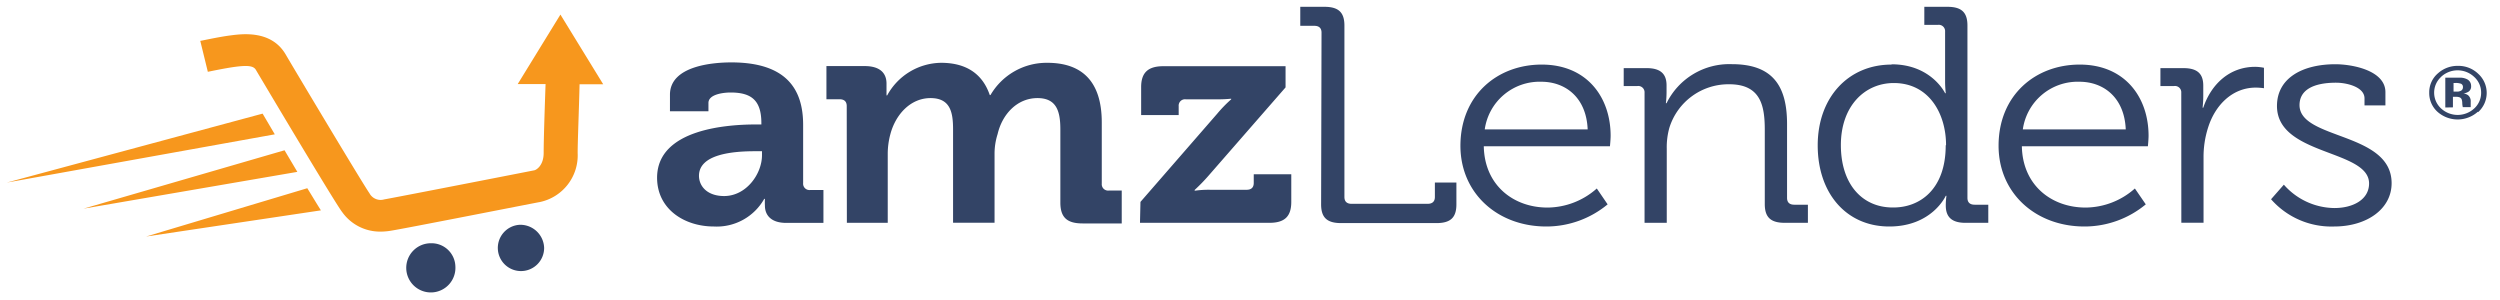 <svg width="367" height="44" xmlns="http://www.w3.org/2000/svg"><g fill="none"><path d="M111 18.27h.77v-.18c0-3.29-1.39-4.51-4.51-4.51-1.1 0-3.26.27-3.26 1.53v1.22h-5.65V13.9c0-4.28 6.43-4.74 9-4.74 8.15 0 10.55 4 10.55 9.16v8.57a.93.93 0 0 0 1.06 1h1.92v4.83h-5.47c-2.25 0-3.12-1.17-3.12-2.53a9.29 9.29 0 0 1 0-1h-.1a8 8 0 0 1-7.39 4.06c-4.36 0-8.34-2.57-8.34-7.17.02-7.22 10.54-7.81 14.54-7.81zm-4.7 10.51c3.26 0 5.56-3.25 5.56-6v-.58h-1.05c-3.17 0-8.2.41-8.2 3.61.01 1.53 1.21 2.97 3.7 2.97h-.01zm18-13.21c0-.68-.38-1-1.06-1h-1.92V9.7h5.61c2.16 0 3.21.95 3.21 2.57V14h.1a9.14 9.14 0 0 1 7.91-4.78c3.69 0 6.09 1.62 7.15 4.74h.1a9.53 9.53 0 0 1 8.34-4.74c5.08 0 8 2.71 8 8.75v9a.93.93 0 0 0 1.06 1h1.87v4.83h-5.75c-2.3 0-3.26-.9-3.26-3.07V19c0-2.62-.53-4.6-3.36-4.6-3 0-5.18 2.39-5.85 5.28a9.5 9.5 0 0 0-.45 2.92v10.1h-6.09V19c0-2.48-.38-4.6-3.31-4.6s-5.13 2.39-5.9 5.32a11.11 11.11 0 0 0-.38 2.89v10.1h-6l-.02-17.14zm43.12 14.07l11.26-12.94a19.53 19.53 0 0 1 2.06-2.12v-.09a20.44 20.44 0 0 1-2.25.09h-4.41a.93.93 0 0 0-1.05 1v1.31h-5.51v-4.1c0-2.12 1-3.07 3.26-3.07h17.94v3.11l-11.28 12.93a26.53 26.53 0 0 1-2.06 2.12V28a14.08 14.08 0 0 1 2.3-.14H183c.67 0 1.05-.32 1.05-1v-1.28h5.51v4.06c0 2.16-1 3.07-3.21 3.07h-19l.07-3.07zM194 4.79c0-.68-.38-1-1.06-1h-2.06V1h3.55c2.06 0 2.93.81 2.93 2.75v25.17c0 .68.38 1 1.05 1h11.17c.67 0 1.06-.32 1.06-1V26.8h3.16V30c0 1.94-.86 2.75-2.93 2.75h-14c-2.06 0-2.93-.81-2.93-2.75L194 4.79zm32.32 4.69c6.67 0 10.12 4.83 10.12 10.46 0 .54-.1 1.53-.1 1.53h-18.52c.1 5.73 4.36 9 9.35 9a11 11 0 0 0 7.24-2.8L236 30a14.11 14.11 0 0 1-9 3.25c-7.15 0-12.61-4.87-12.61-11.86.02-7.45 5.44-11.91 11.92-11.91h.01zm6.75 9.52c-.19-4.69-3.26-7-6.81-7a8.13 8.13 0 0 0-8.3 7h15.11zm8.35-5.37a.93.93 0 0 0-1.06-1h-2V10h3.36c2 0 2.93.81 2.93 2.53v1a13.71 13.71 0 0 1-.1 1.62h.1a10.26 10.26 0 0 1 9.59-5.73c6 0 8.1 3.2 8.1 8.79v10.84c0 .68.38 1 1.06 1h2v2.66H262c-2.06 0-2.93-.81-2.93-2.75V19.09c0-3.56-.58-6.72-5.23-6.72a9.09 9.09 0 0 0-8.78 6.4 10.6 10.6 0 0 0-.38 3.07v10.87h-3.26V13.63zm36.26-4.19c5.85 0 7.86 4.24 7.86 4.24h.1a15.37 15.37 0 0 1-.1-1.71V4.65a.93.93 0 0 0-1.05-1h-2V1h3.4c2.06 0 2.93.81 2.93 2.75v25.3c0 .68.38 1 1.06 1h2v2.66h-3.36c-2 0-2.88-.86-2.88-2.53a9.9 9.9 0 0 1 .1-1.44h-.1s-2 4.51-8.3 4.51c-6.3 0-10.5-4.87-10.5-11.91s4.5-11.86 10.83-11.86l.01-.04zm8 11.86c0-4.6-2.49-9.11-7.67-9.11-4.27 0-7.77 3.38-7.77 9.11 0 5.73 3.12 9.16 7.62 9.16 3.98.04 7.77-2.67 7.77-9.12l.05-.04zm19.61-11.82c6.67 0 10.12 4.83 10.12 10.46 0 .54-.1 1.53-.1 1.53h-18.5c.1 5.73 4.36 9 9.35 9a11 11 0 0 0 7.24-2.8L315 30a14.11 14.11 0 0 1-9 3.25c-7.15 0-12.61-4.87-12.61-11.86.01-7.45 5.43-11.91 11.9-11.91zm6.77 9.52c-.19-4.69-3.26-7-6.81-7a8.13 8.13 0 0 0-8.3 7h15.11zm8.15-5.37a.93.93 0 0 0-1.06-1h-2V10h3.36c2 0 2.93.77 2.93 2.57v1.53a15.37 15.37 0 0 1-.1 1.71h.1c1.15-3.43 3.84-6 7.62-6a6.91 6.91 0 0 1 1.29.14v3a8.75 8.75 0 0 0-1.2-.09c-3.41 0-5.95 2.53-7 5.86a14.14 14.14 0 0 0-.67 4.42v9.56h-3.26l-.01-19.07zm15.06 13.48a10 10 0 0 0 7.43 3.43c2.69 0 5.08-1.22 5.08-3.61 0-5-13.52-4.06-13.52-11.37 0-4.1 3.74-6.13 8.58-6.13 2.45 0 7.34.9 7.34 4.1v1.94h-3.07v-1.03c0-1.67-2.59-2.3-4.17-2.3-3.36 0-5.37 1.08-5.37 3.29 0 5.1 13.52 3.92 13.52 11.46 0 3.79-3.64 6.36-8.44 6.36a11.79 11.79 0 0 1-9.26-4l1.88-2.14zm28.47-10.7a4.45 4.45 0 0 1-5.92 0 3.7 3.7 0 0 1-1.21-2.8 3.66 3.66 0 0 1 1.31-2.87 4.25 4.25 0 0 1 2.88-1.07 4.17 4.17 0 0 1 3 1.16 3.79 3.79 0 0 1 0 5.62l-.06-.04zm-5.4-5.11a3.14 3.14 0 0 0 0 4.61 3.59 3.59 0 0 0 4.89 0 3.1 3.1 0 0 0 1-2.32 3.07 3.07 0 0 0-1-2.28 3.55 3.55 0 0 0-4.91 0l.02-.01zm.63 4.48V11.4h2.25c.318.01.631.085.92.22.384.184.626.574.62 1a.93.93 0 0 1-.33.8 1.58 1.58 0 0 1-.8.29c.236.034.46.12.66.25.295.244.448.62.41 1v.39a.94.94 0 0 0 0 .13.62.62 0 0 0 0 .13v.12h-1.16a3 3 0 0 1-.08-.6 1.91 1.91 0 0 0-.08-.53.55.55 0 0 0-.34-.32 1.45 1.45 0 0 0-.42-.07h-.53v1.55l-1.12.02zm2.22-3.51c-.23-.07-.47-.1-.71-.09h-.3v1.27h.47a1.19 1.19 0 0 0 .67-.16.58.58 0 0 0 .24-.52.5.5 0 0 0-.37-.51v.01z" fill="#346"/><path d="M88.55 12.37h-3.47C85 16 84.8 20.7 84.8 22.46a7 7 0 0 1-5.55 7.2c-.52.08-20.36 4-22 4.23a9.09 9.09 0 0 1-1.41.11 6.81 6.81 0 0 1-5.61-2.87C49.3 30 38 11 37.56 10.25c-.34-.58-1.18-.69-3.11-.43-1.49.2-3.92.72-3.94.72L29.4 6c.11 0 2.65-.57 4.35-.79 1.7-.22 6.06-.86 8.19 2.79 1.54 2.64 11.38 19.08 12.29 20.36a1.86 1.86 0 0 0 2.18.91C58 29 77.84 25.12 78.44 25c.27-.05 1.37-.67 1.37-2.56 0-1.89.15-6.42.28-10.1H76l6.27-10.2 6.28 10.23zm-50 4.31L1 26.8l39.34-7.08-1.79-3.04zm3.22 5.38l-29.51 8.57 31.39-5.4-1.88-3.17zM21.45 34.72l25.66-3.84c-.54-.85-1.23-2-2-3.25l-23.66 7.09z" fill="#F7971D"/><path d="M66.85 39.1a3.61 3.61 0 1 1-3.61-3.39 3.5 3.5 0 0 1 3.61 3.39zm9.42-6.1a3.4 3.4 0 1 0 3.61 3.39A3.5 3.5 0 0 0 76.27 33z" fill="#346"/></g></svg>